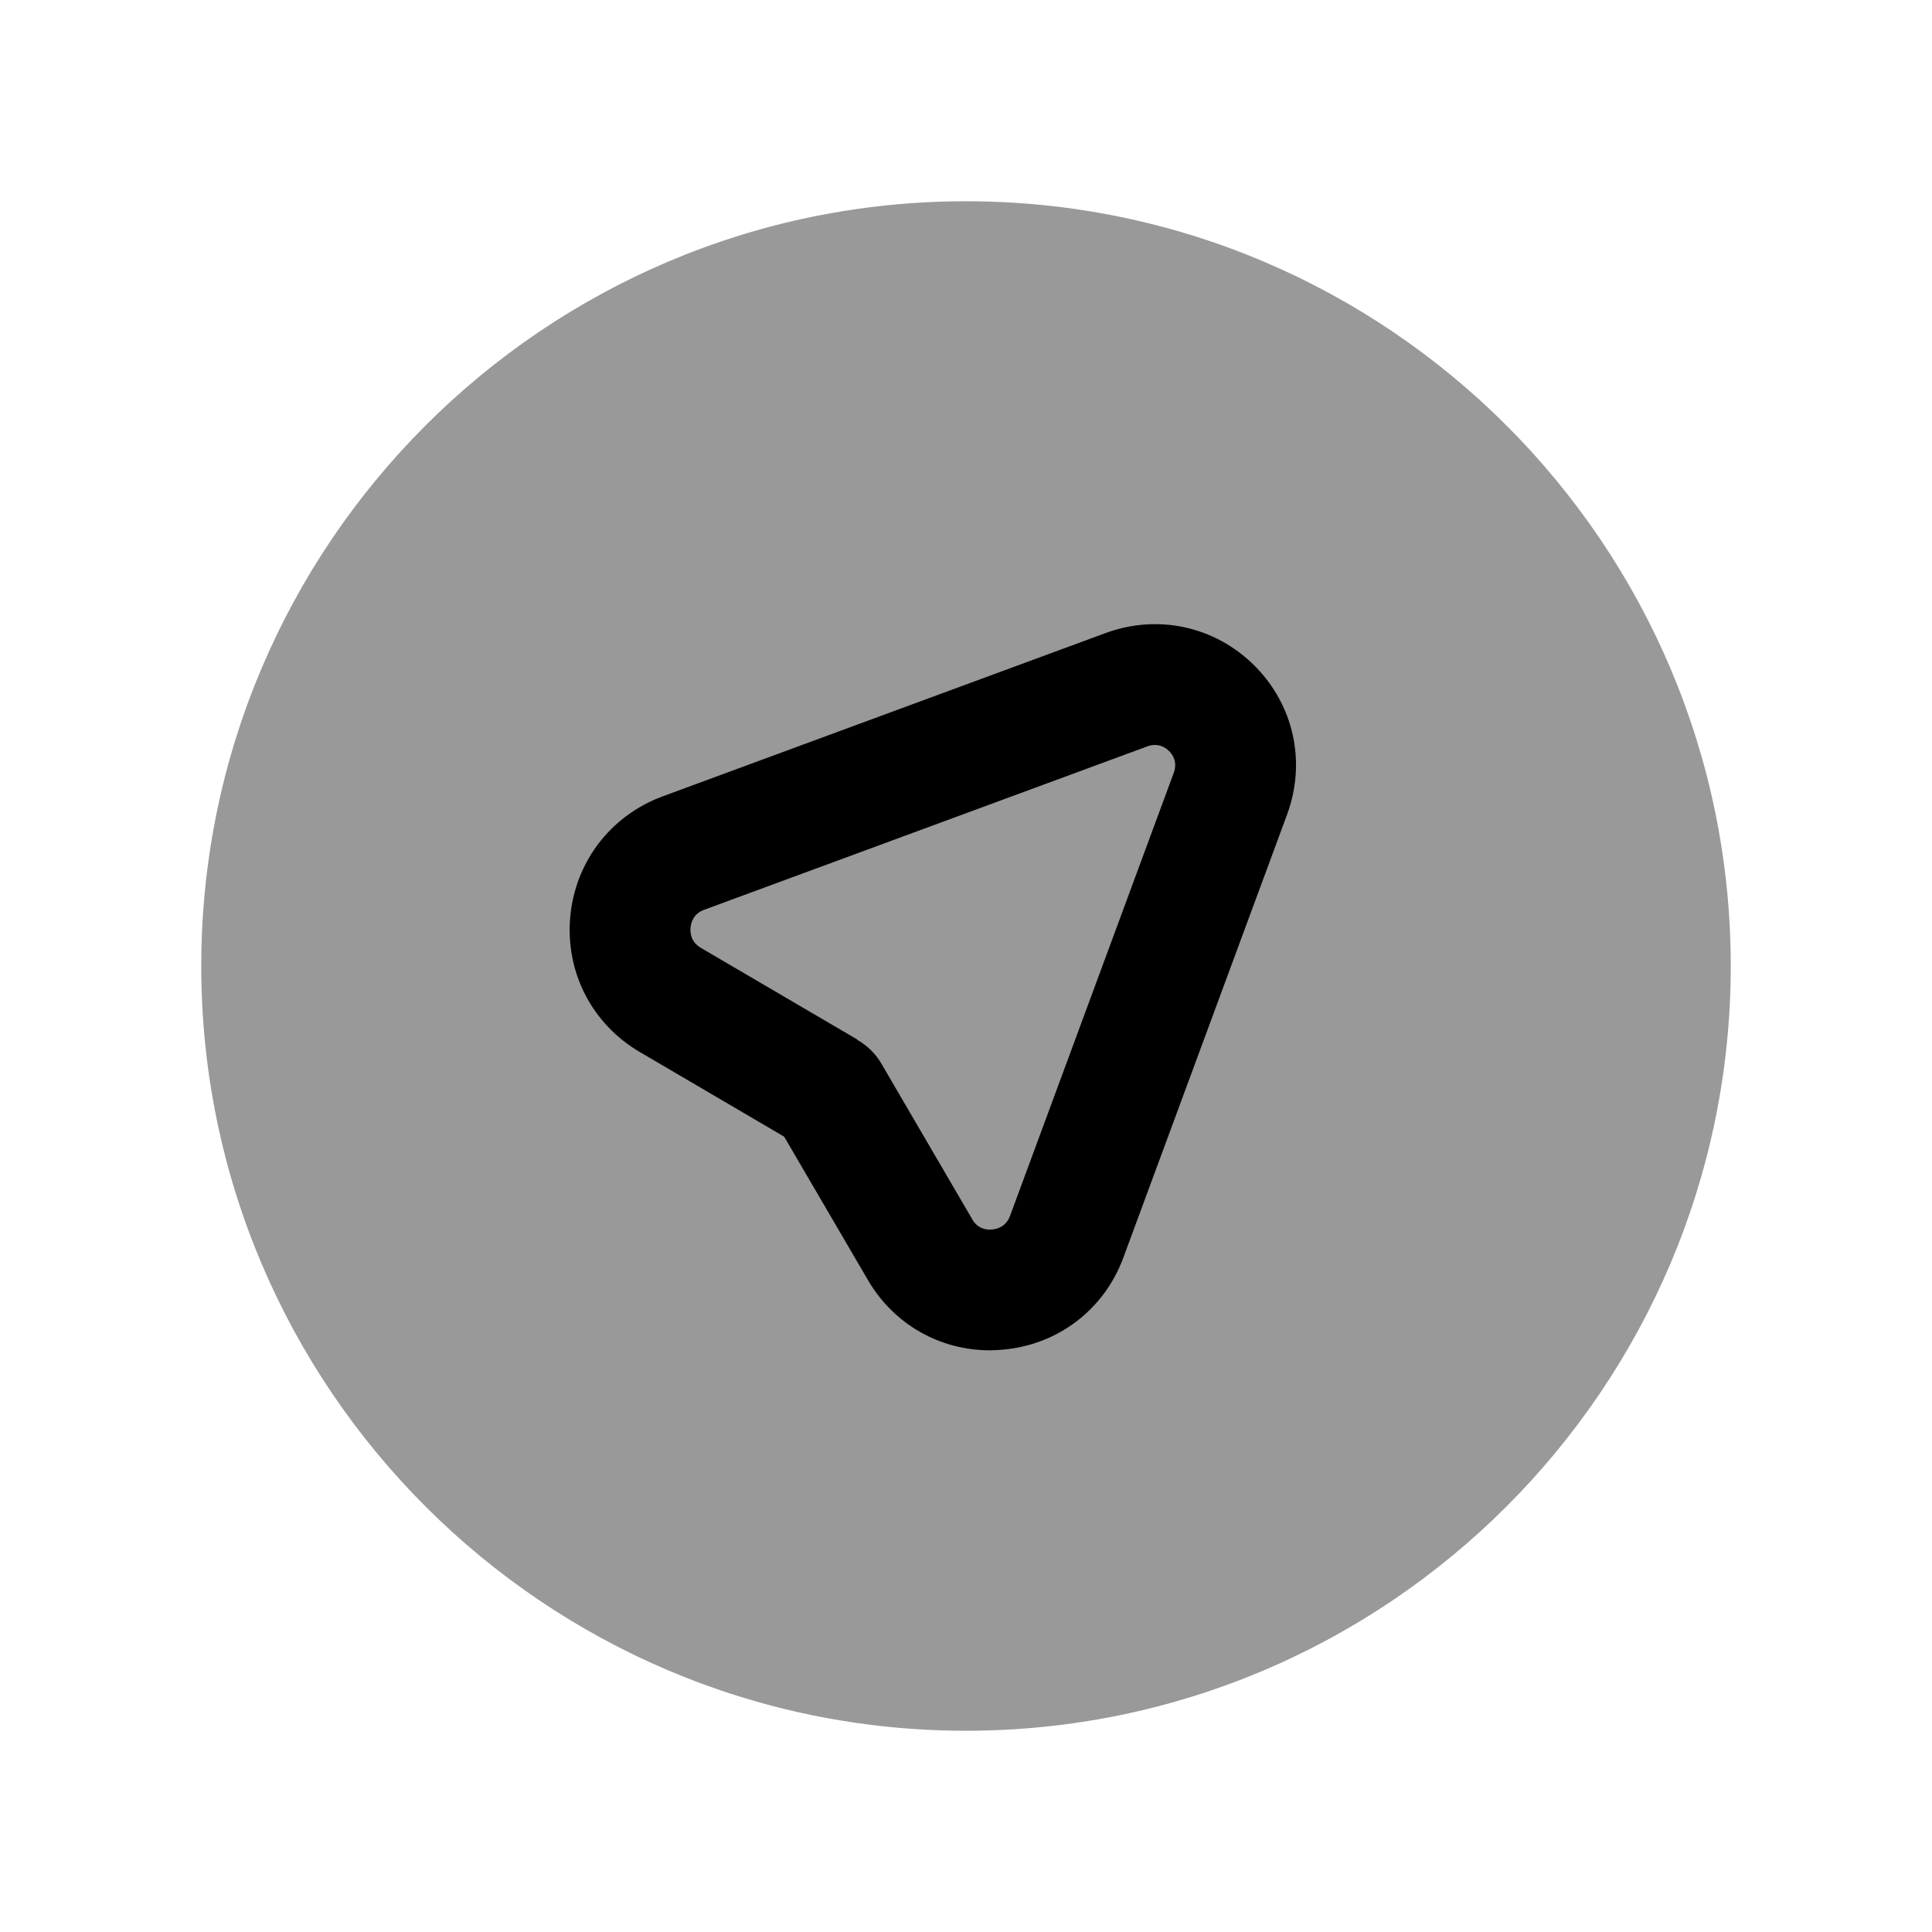<svg width="24" height="24" viewBox="0 0 24 24" fill="none" xmlns="http://www.w3.org/2000/svg">
<path opacity="0.4" fill-rule="evenodd" clip-rule="evenodd" d="M12 2.5C6.762 2.5 2.5 6.762 2.5 12C2.5 17.238 6.762 21.5 12 21.5C17.238 21.5 21.5 17.238 21.5 12C21.5 6.762 17.238 2.5 12 2.5Z" fill="black"/>
<path fill-rule="evenodd" clip-rule="evenodd" d="M15.988 10.12L13.952 15.63C13.712 16.272 13.139 16.707 12.456 16.766C12.403 16.771 12.349 16.774 12.296 16.774C11.676 16.774 11.108 16.453 10.788 15.912L9.741 14.12L7.945 13.067C7.355 12.72 7.025 12.081 7.083 11.398C7.142 10.715 7.577 10.14 8.22 9.897L13.731 7.865C14.382 7.625 15.092 7.779 15.583 8.268C16.073 8.758 16.229 9.467 15.988 10.12ZM8.744 11.303L14.252 9.272C14.384 9.223 14.479 9.286 14.523 9.33C14.566 9.373 14.63 9.464 14.581 9.6L12.546 15.107C12.496 15.239 12.386 15.268 12.325 15.273C12.261 15.28 12.149 15.268 12.081 15.152L10.953 13.22C10.883 13.095 10.774 12.988 10.646 12.915L10.648 12.912L8.705 11.774C8.582 11.701 8.573 11.588 8.578 11.527C8.583 11.464 8.612 11.352 8.744 11.303Z" fill="black"/>
</svg>